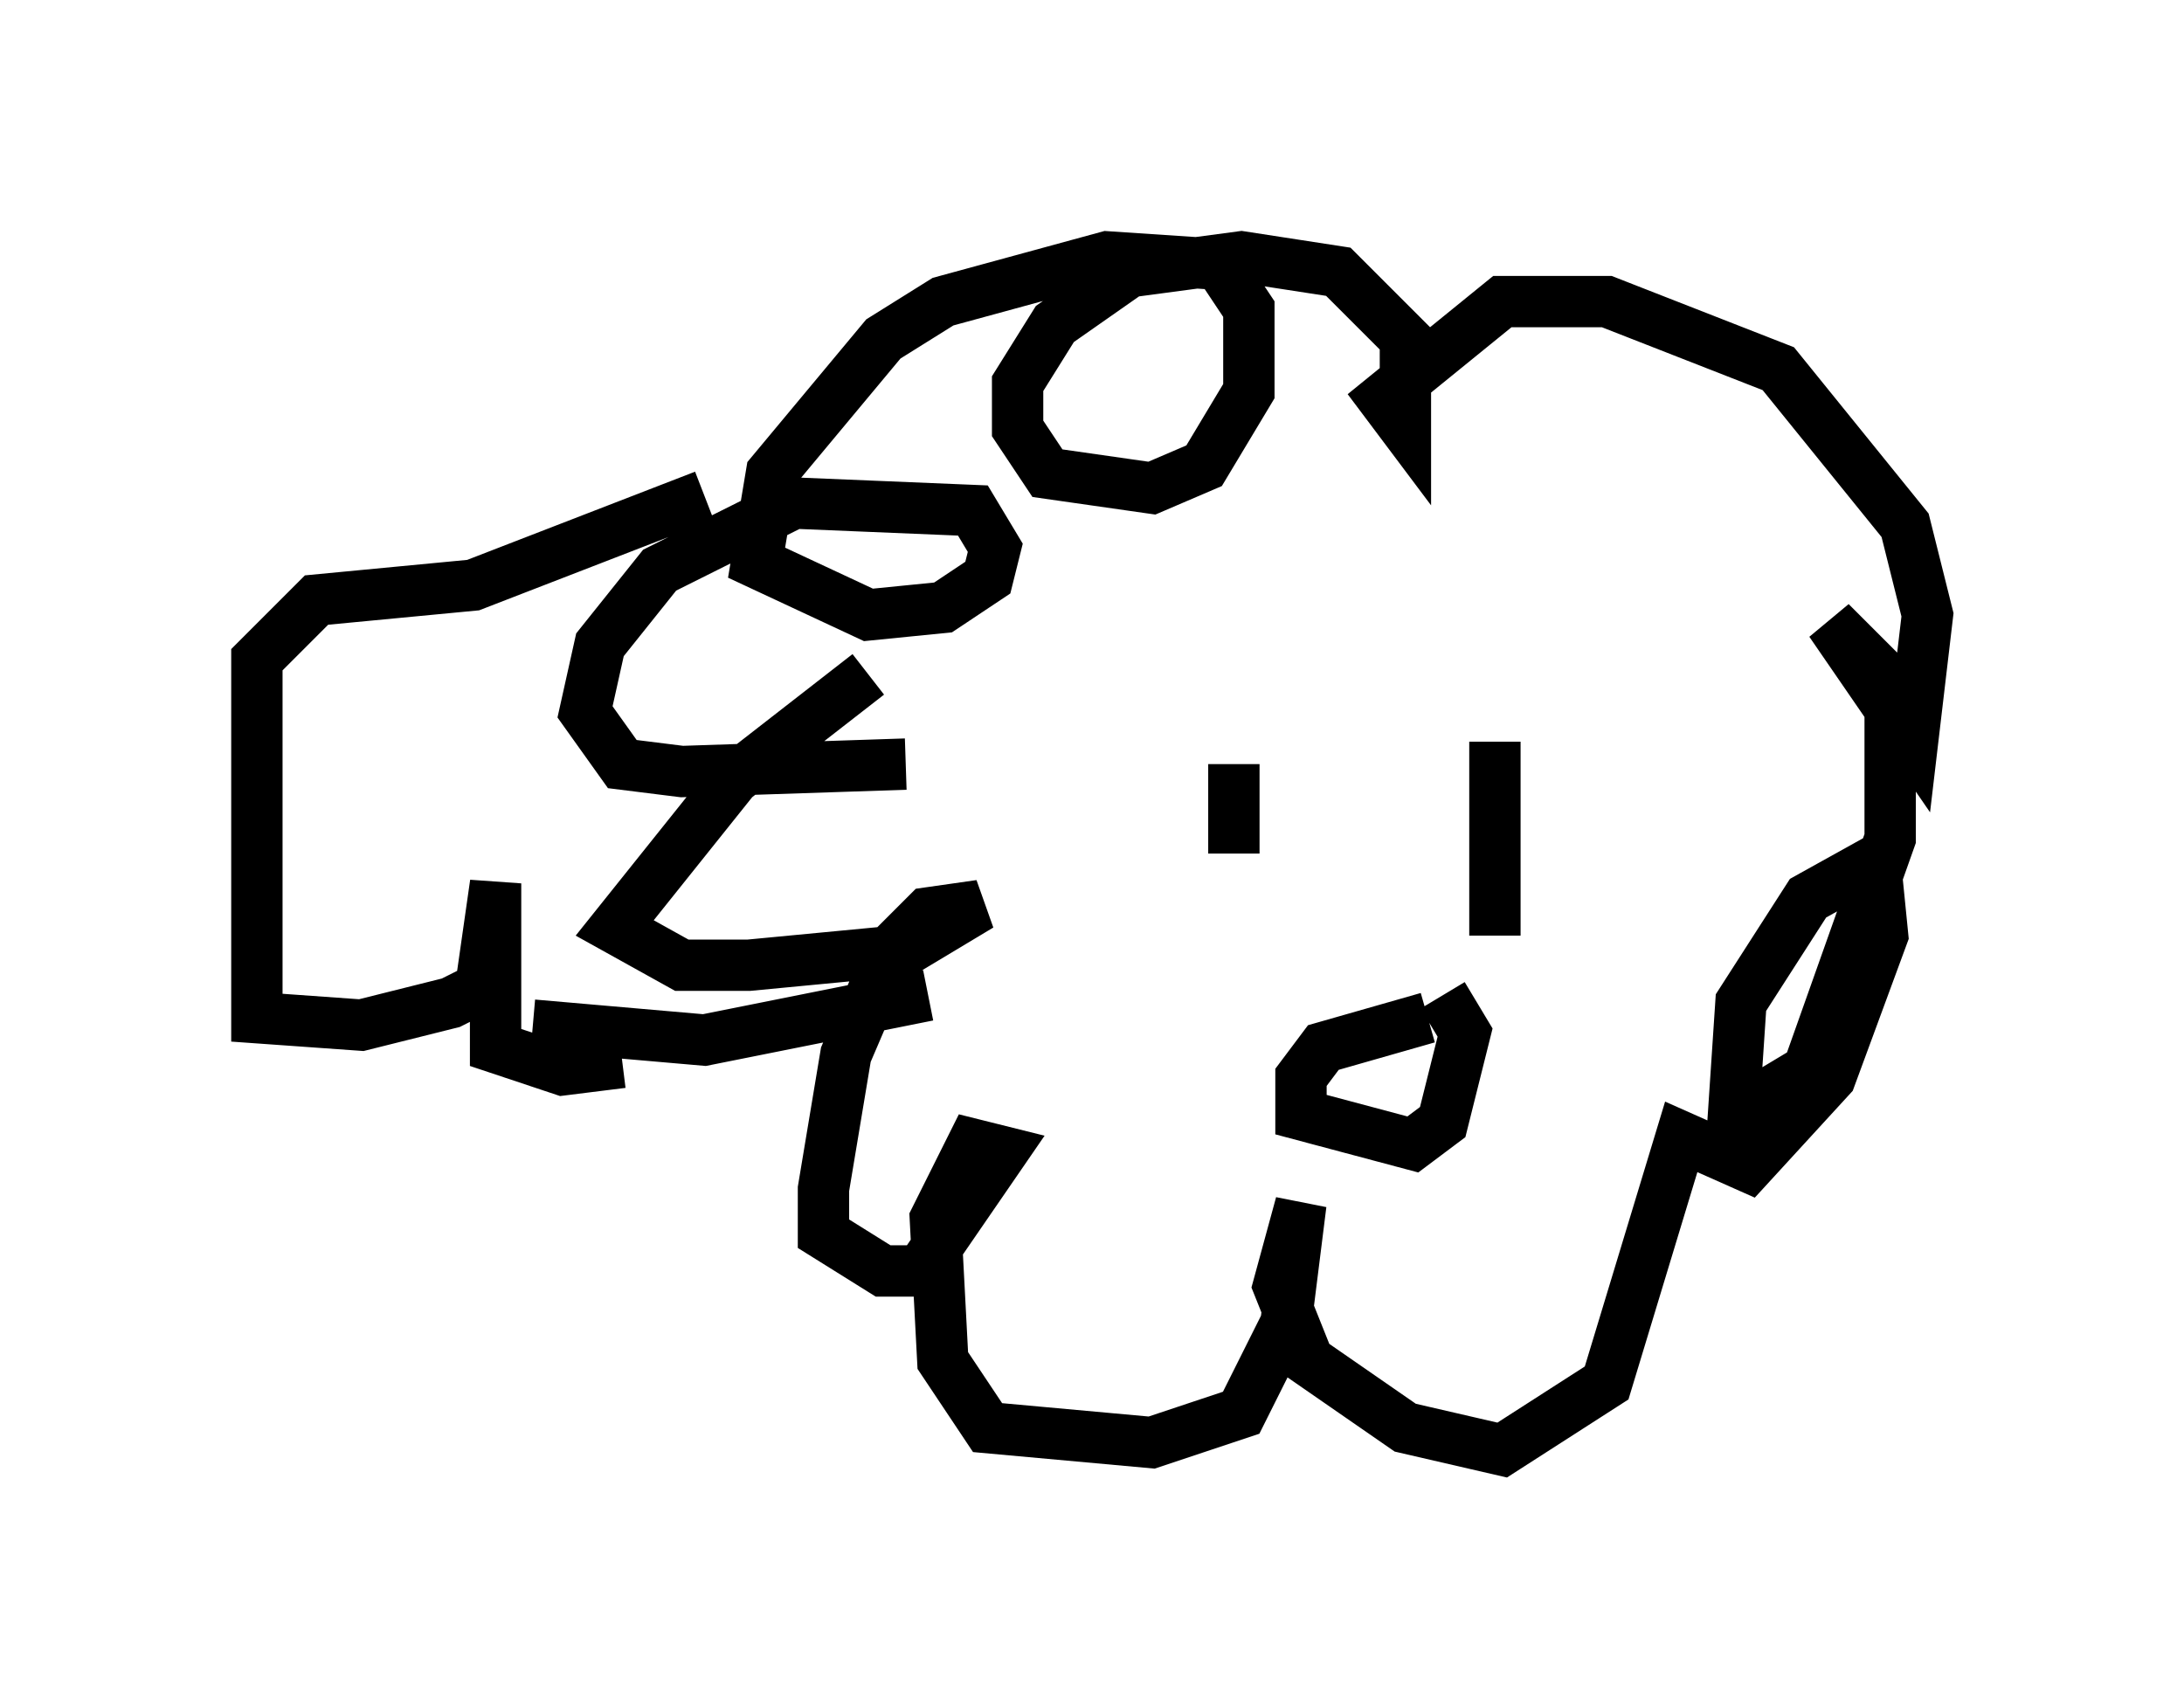 <?xml version="1.0" encoding="utf-8" ?>
<svg baseProfile="full" height="33.24" version="1.1" width="42.536" xmlns="http://www.w3.org/2000/svg" xmlns:ev="http://www.w3.org/2001/xml-events" xmlns:xlink="http://www.w3.org/1999/xlink"><defs /><rect fill="white" height="33.24" width="42.536" x="0" y="0" /><path d="M19.38, 12.117 m-2.469, 1.017 l-2.615, 2.034 -2.324, 2.905 l1.307, 0.726 1.307, 0.0 l3.05, -0.291 1.453, -0.872 l-1.017, 0.145 -0.726, 0.726 l-0.872, 2.034 -0.436, 2.615 l0.0, 0.872 1.162, 0.726 l0.726, 0.0 1.598, -2.324 l-0.581, -0.145 -0.726, 1.453 l0.145, 2.76 0.872, 1.307 l3.196, 0.291 1.743, -0.581 l0.872, -1.743 0.291, -2.324 l-0.436, 1.598 0.581, 1.453 l1.888, 1.307 1.888, 0.436 l2.034, -1.307 1.453, -4.793 l1.307, 0.581 1.598, -1.743 l1.017, -2.76 -0.145, -1.453 l-1.307, 0.726 -1.307, 2.034 l-0.145, 2.179 1.453, -0.872 l1.598, -4.503 0.0, -3.05 l-1.162, -1.162 1.598, 2.324 l0.291, -2.469 -0.436, -1.743 l-2.469, -3.05 -3.341, -1.307 l-2.034, 0.0 -2.324, 1.888 l0.436, 0.581 0.0, -1.743 l-1.307, -1.307 -1.888, -0.291 l-2.179, 0.291 -1.453, 1.017 l-0.726, 1.162 0.0, 0.872 l0.581, 0.872 2.034, 0.291 l1.017, -0.436 0.872, -1.453 l0.0, -1.598 -0.581, -0.872 l-2.179, -0.145 -3.196, 0.872 l-1.162, 0.726 -2.179, 2.615 l-0.291, 1.743 2.179, 1.017 l1.453, -0.145 0.872, -0.581 l0.145, -0.581 -0.436, -0.726 l-3.486, -0.145 -2.615, 1.307 l-1.162, 1.453 -0.291, 1.307 l0.726, 1.017 1.162, 0.145 l4.358, -0.145 m6.391, 0.0 l0.0, 1.743 m5.084, -2.179 l0.0, 3.777 m-1.307, 1.598 l-2.034, 0.581 -0.436, 0.581 l0.0, 0.726 2.179, 0.581 l0.581, -0.436 0.436, -1.743 l-0.436, -0.726 m-14.38, -9.732 l-4.503, 1.743 -3.05, 0.291 l-1.162, 1.162 0.0, 6.972 l2.034, 0.145 1.743, -0.436 l0.581, -0.291 0.291, -2.034 l0.0, 3.196 1.307, 0.436 l1.162, -0.145 m-1.743, -0.726 l3.341, 0.291 4.358, -0.872 " fill="none" stroke="black" stroke-width="1" /></svg>
